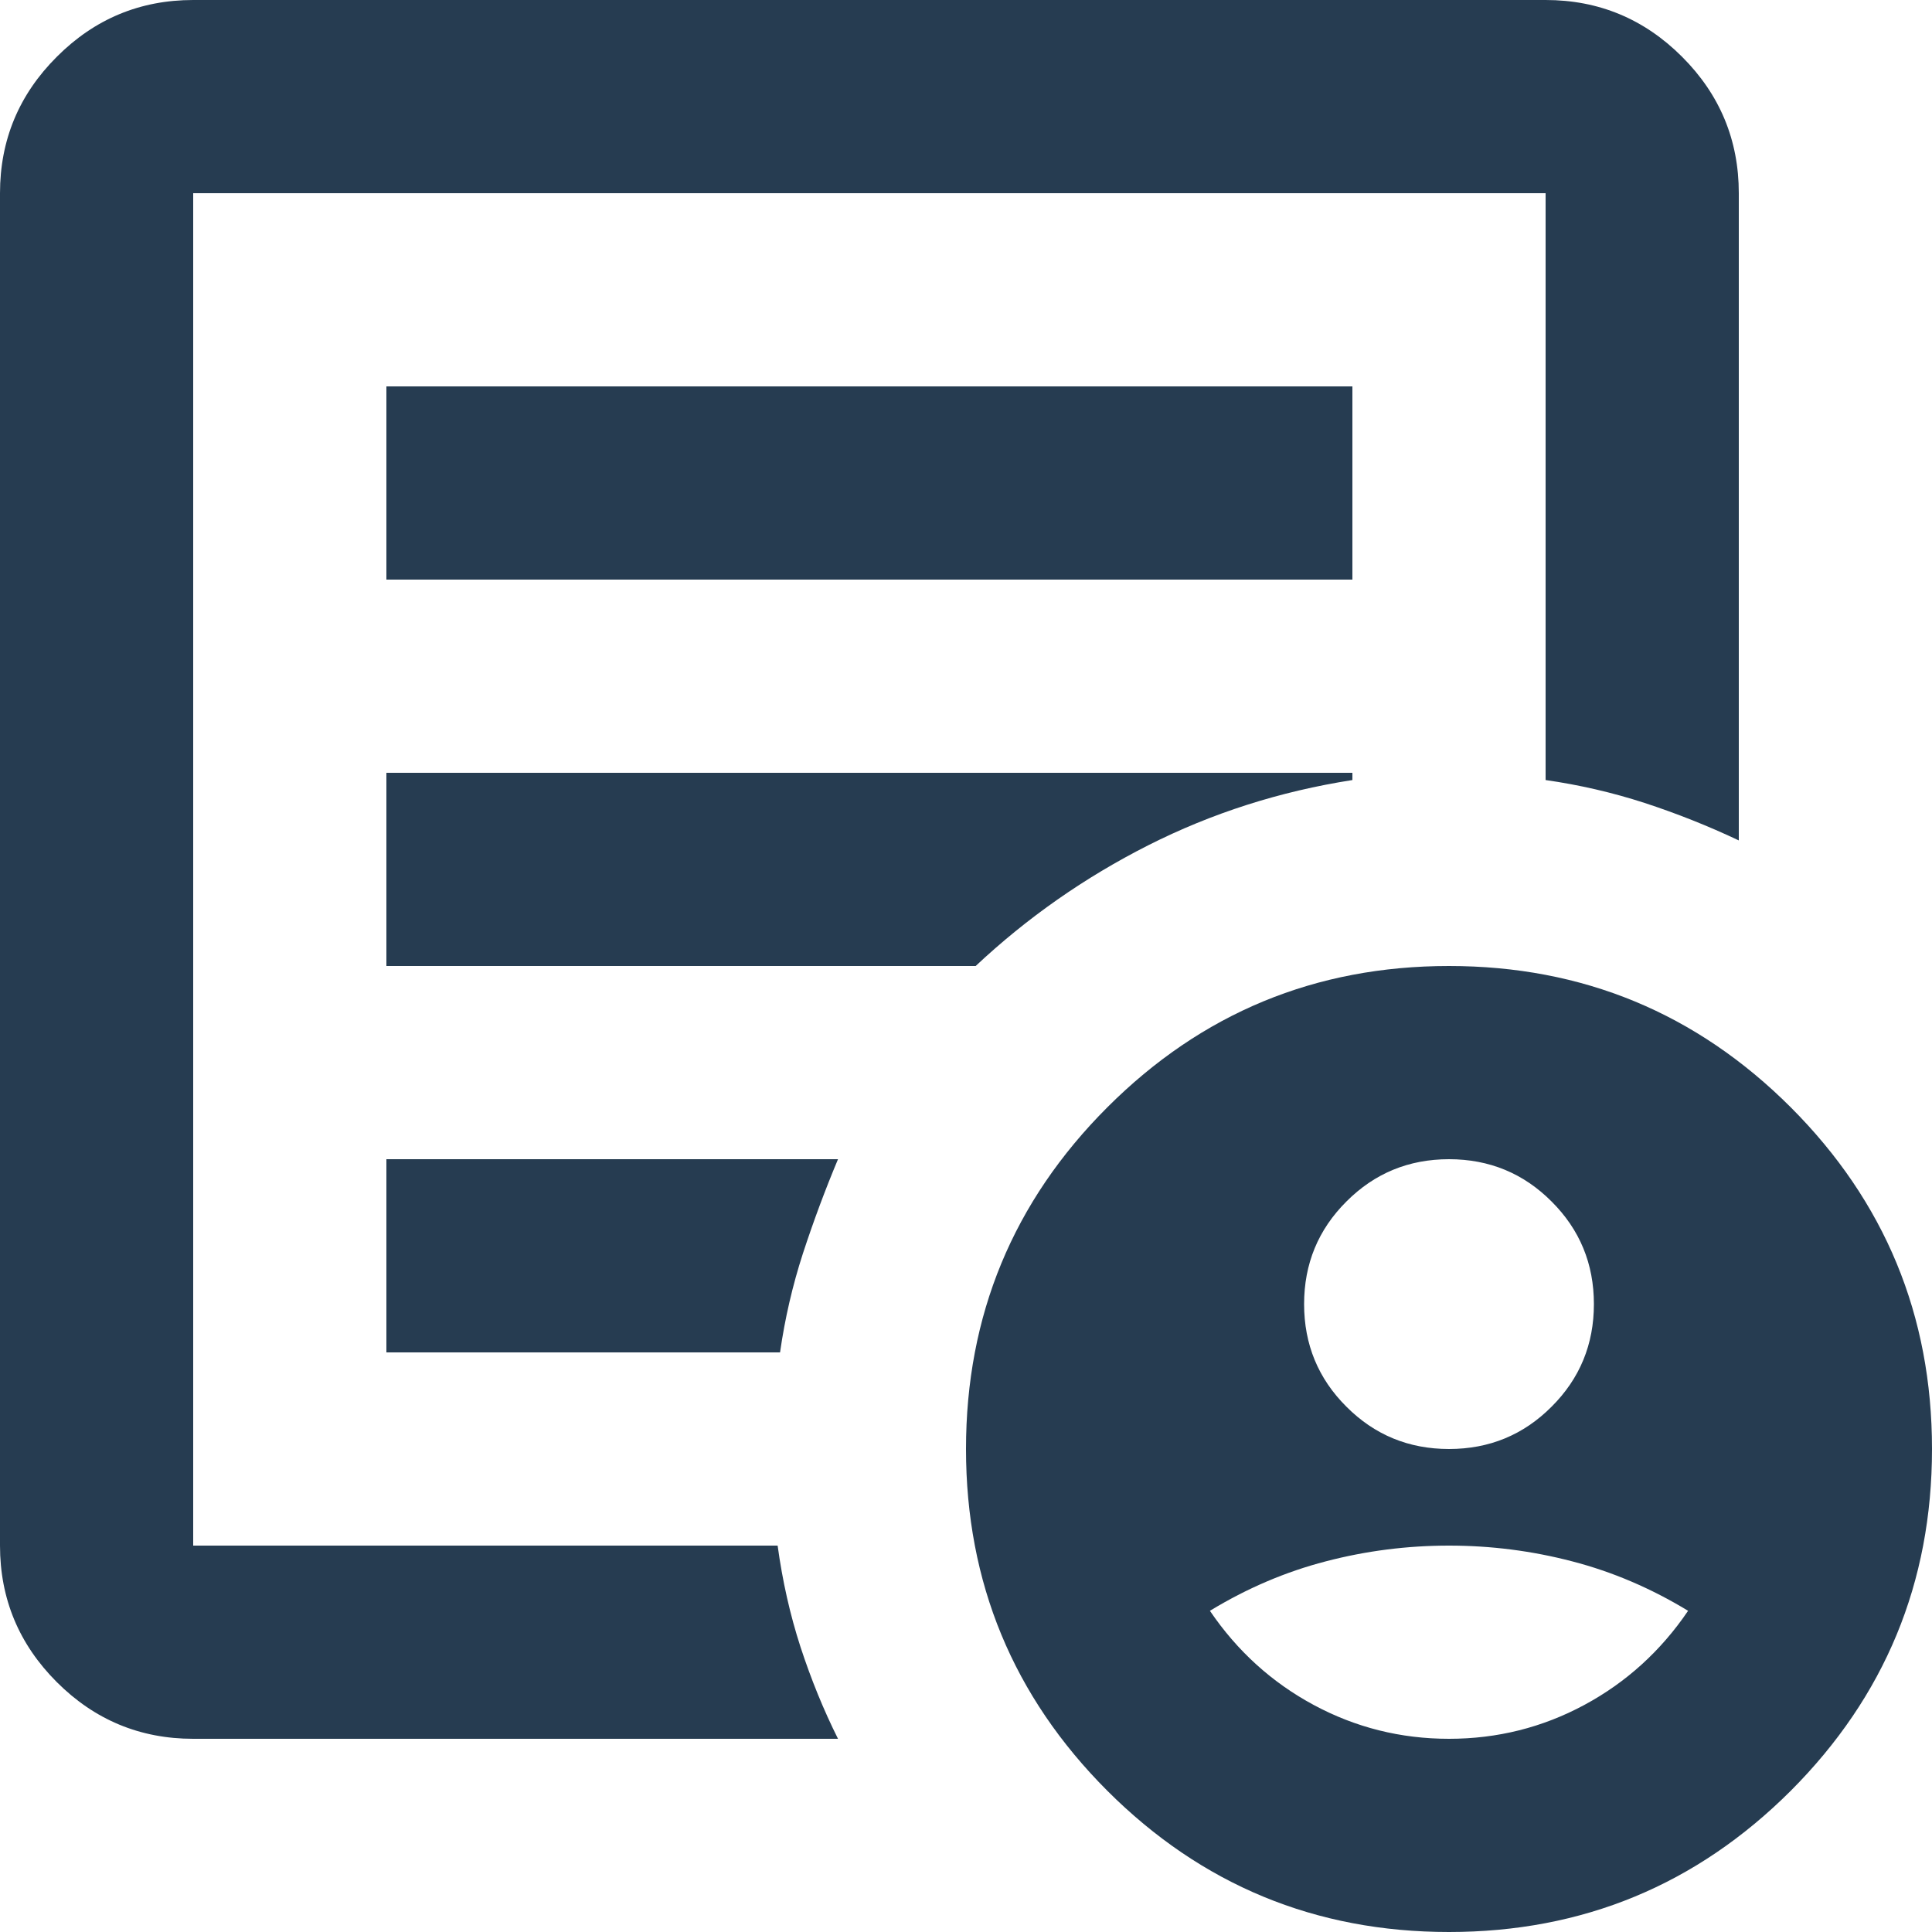 <svg width="20" height="20" viewBox="0 0 20 20" fill="none" xmlns="http://www.w3.org/2000/svg">
<path d="M15 15C15.417 15 15.771 14.854 16.062 14.562C16.354 14.271 16.5 13.917 16.5 13.5C16.5 13.083 16.354 12.729 16.062 12.438C15.771 12.146 15.417 12 15 12C14.583 12 14.229 12.146 13.938 12.438C13.646 12.729 13.5 13.083 13.5 13.5C13.5 13.917 13.646 14.271 13.938 14.562C14.229 14.854 14.583 15 15 15ZM15 18C15.5 18 15.967 17.883 16.4 17.65C16.833 17.417 17.192 17.092 17.475 16.675C17.092 16.442 16.692 16.271 16.275 16.163C15.858 16.054 15.433 16 15 16C14.567 16 14.142 16.054 13.725 16.163C13.308 16.271 12.908 16.442 12.525 16.675C12.808 17.092 13.167 17.417 13.6 17.65C14.033 17.883 14.5 18 15 18ZM2 18C1.45 18 0.979 17.804 0.588 17.413C0.196 17.021 0 16.55 0 16V2C0 1.45 0.196 0.979 0.588 0.588C0.979 0.196 1.45 0 2 0H16C16.55 0 17.021 0.196 17.413 0.588C17.804 0.979 18 1.45 18 2V8.7C17.683 8.55 17.358 8.421 17.025 8.312C16.692 8.204 16.35 8.125 16 8.075V2H2V16H8.05C8.1 16.367 8.179 16.717 8.287 17.05C8.396 17.383 8.525 17.7 8.675 18H2ZM2 16V2V8.075V8V16ZM4 14H8.075C8.125 13.65 8.204 13.308 8.312 12.975C8.421 12.642 8.542 12.317 8.675 12H4V14ZM4 10H10.1C10.633 9.5 11.229 9.083 11.887 8.75C12.546 8.417 13.25 8.192 14 8.075V8H4V10ZM4 6H14V4H4V6ZM15 20C13.617 20 12.438 19.512 11.463 18.538C10.488 17.562 10 16.383 10 15C10 13.617 10.488 12.438 11.463 11.463C12.438 10.488 13.617 10 15 10C16.383 10 17.562 10.488 18.538 11.463C19.512 12.438 20 13.617 20 15C20 16.383 19.512 17.562 18.538 18.538C17.562 19.512 16.383 20 15 20Z" fill="#263C51"/>
</svg>
